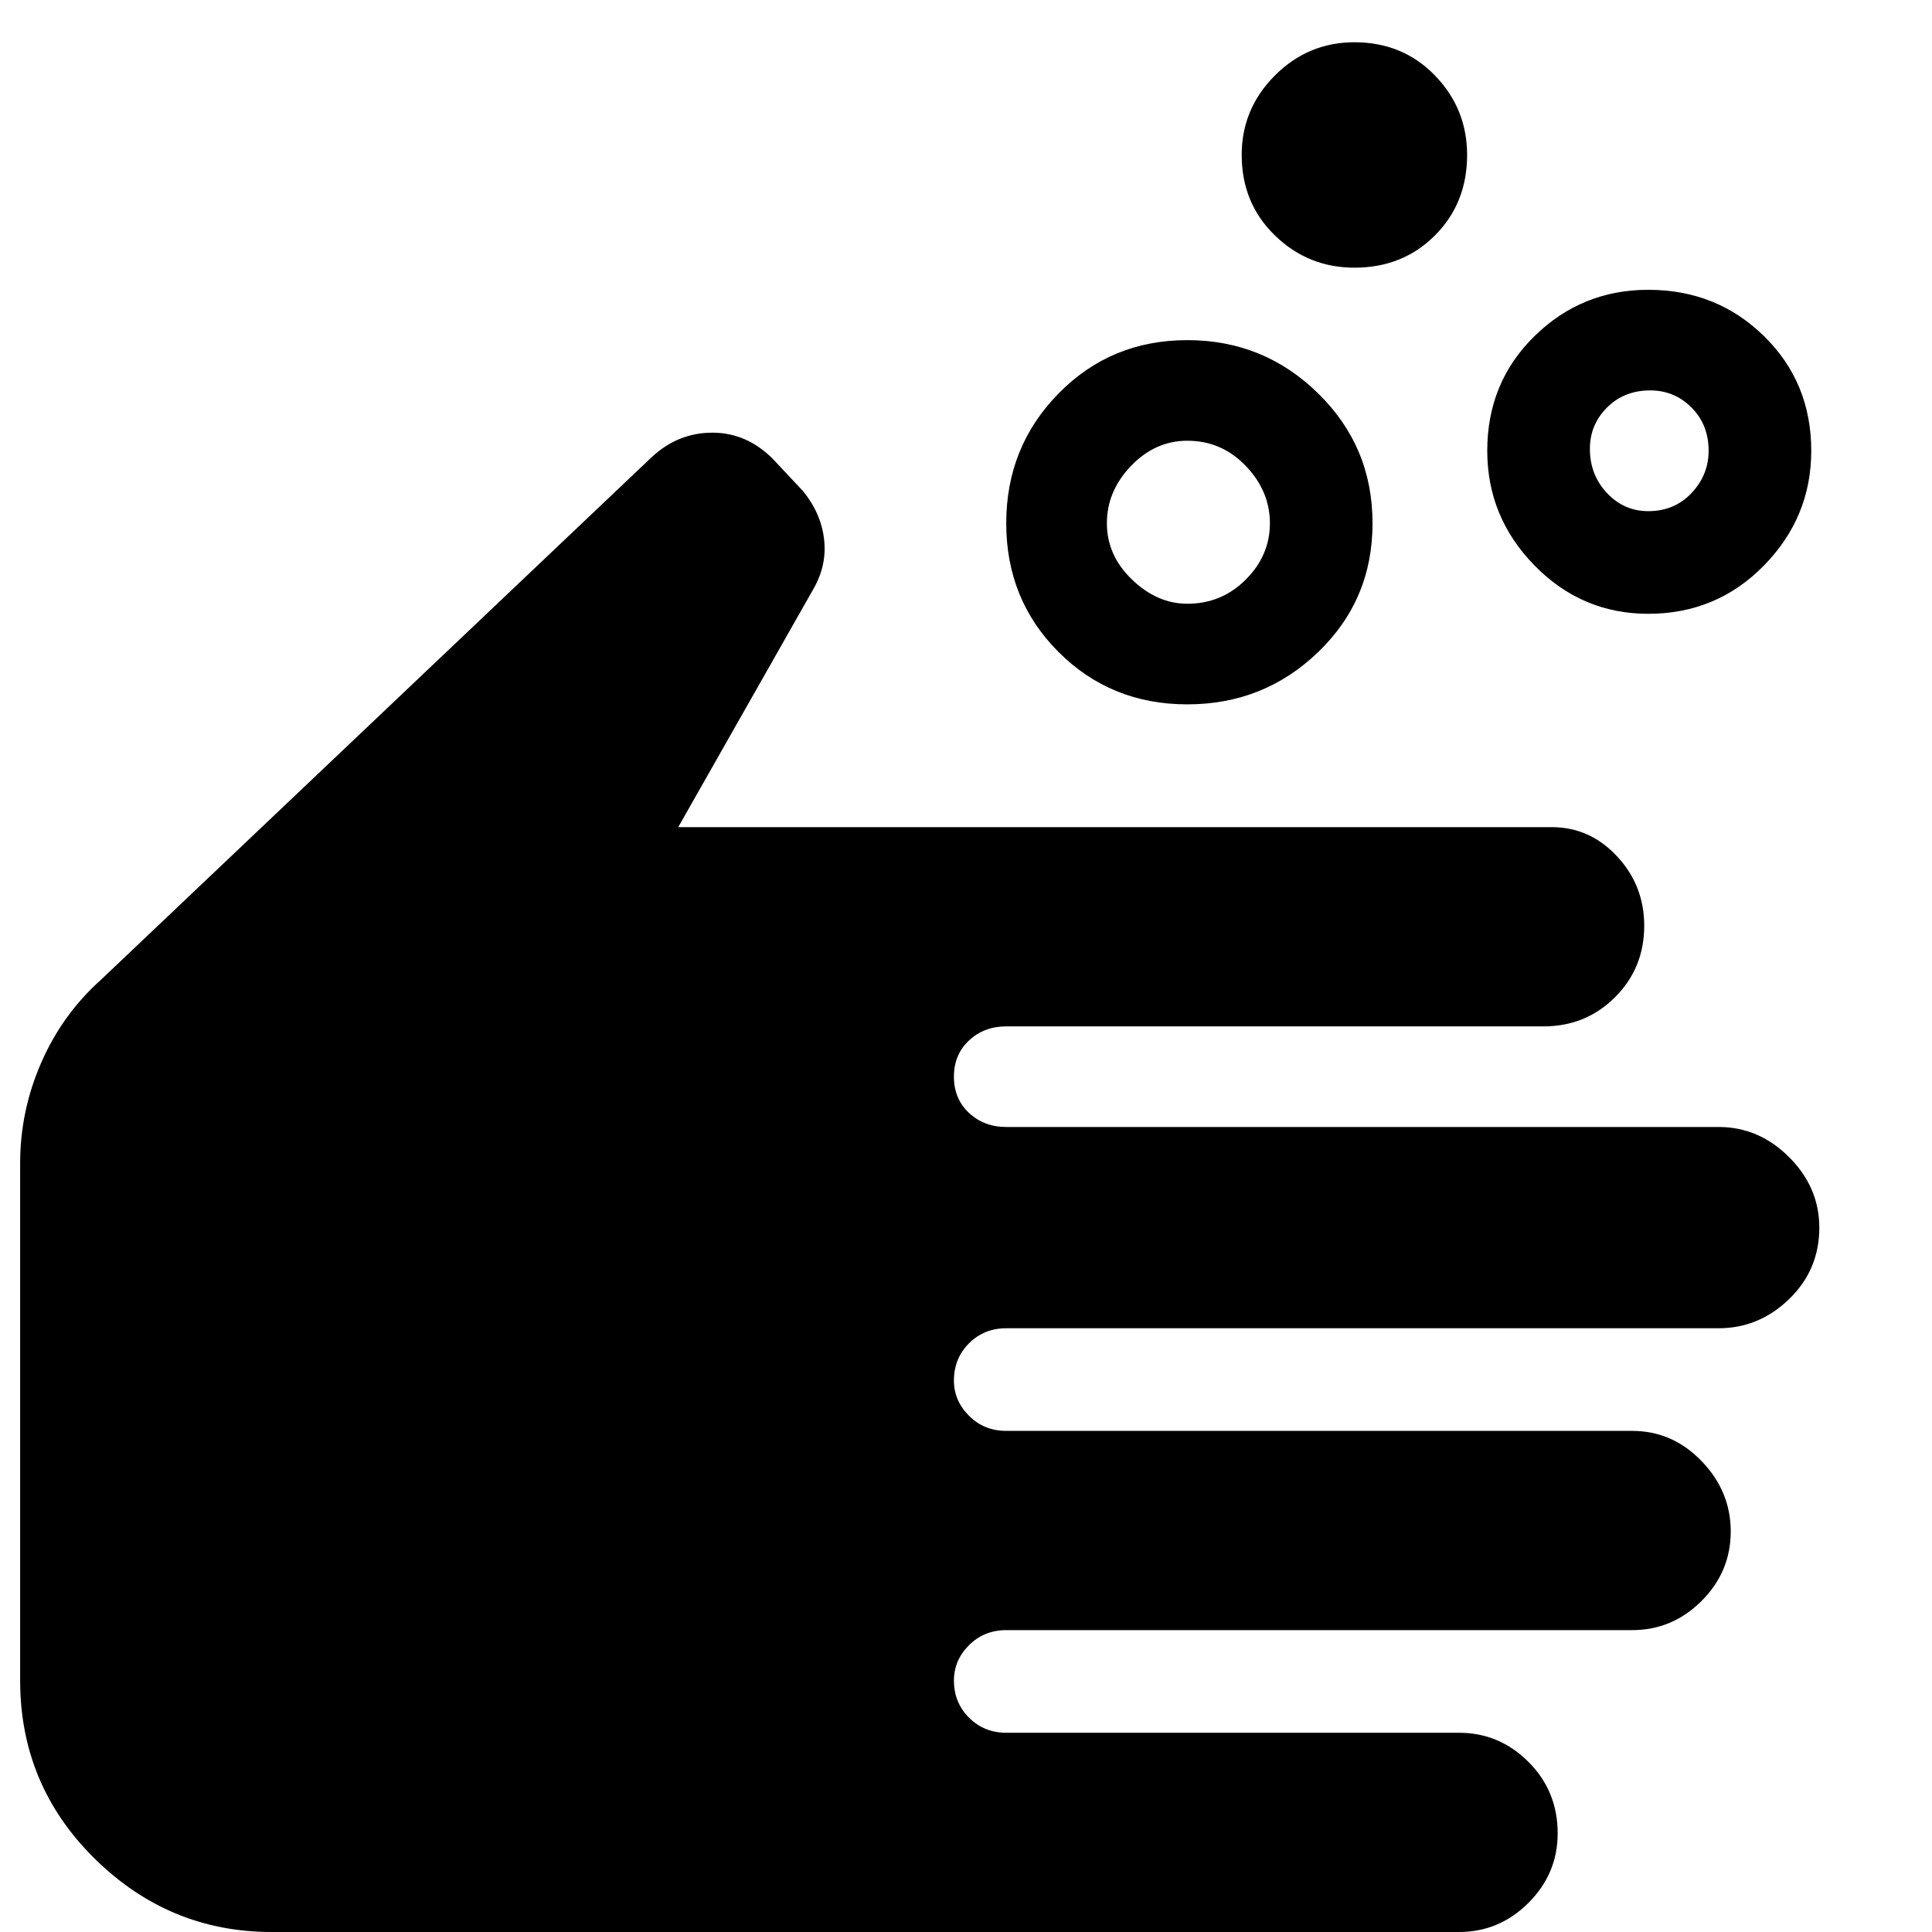 <svg xmlns="http://www.w3.org/2000/svg" height="40" width="40"><path d="M24.583 12.5q.709 0 1.209-.5.5-.5.5-1.167 0-.666-.5-1.187t-1.209-.521q-.666 0-1.166.521-.5.521-.5 1.187 0 .667.521 1.167.52.5 1.145.5Zm0 2.083q-1.583 0-2.666-1.083-1.084-1.083-1.084-2.667 0-1.583 1.084-2.687Q23 7.042 24.583 7.042q1.584 0 2.709 1.104t1.125 2.687q0 1.584-1.125 2.667-1.125 1.083-2.709 1.083Zm9.542-4q.542 0 .896-.375t.354-.875q0-.541-.354-.895-.354-.355-.854-.355-.542 0-.896.355-.354.354-.354.854 0 .541.354.916t.854.375Zm0 2.125q-1.375 0-2.354-1-.979-1-.979-2.375 0-1.416.979-2.375Q32.75 6 34.125 6q1.417 0 2.396.958.979.959.979 2.375 0 1.375-.979 2.375t-2.396 1Zm-6.083-7.166q-.959 0-1.646-.667-.688-.667-.688-1.667 0-.958.688-1.646.687-.687 1.646-.687 1 0 1.666.687.667.688.667 1.646 0 1-.667 1.667-.666.667-1.666.667ZM5.625 40Q3.5 40 1.958 38.479.417 36.958.417 34.792V24.083Q.417 23 .854 22q.438-1 1.229-1.708L13.5 9.458q.542-.5 1.25-.5T16 9.5l.625.667q.375.458.437 1 .063.541-.229 1.041l-2.791 4.917h18.083q.792 0 1.354.604.563.604.563 1.438 0 .875-.604 1.479-.605.604-1.48.604H20.833q-.458 0-.771.292-.312.291-.312.75 0 .458.312.75.313.291.771.291h14.75q.834 0 1.459.625.625.625.625 1.459 0 .875-.625 1.479-.625.604-1.459.604h-14.75q-.458 0-.771.312-.312.313-.312.771 0 .417.312.729.313.313.771.313h12.959q.833 0 1.437.625.604.625.604 1.458 0 .834-.604 1.438t-1.437.604H20.833q-.458 0-.771.312-.312.313-.312.73 0 .458.312.77.313.313.771.313h9.375q.834 0 1.438.604t.604 1.479q0 .834-.604 1.438T30.208 40Z"/></svg>